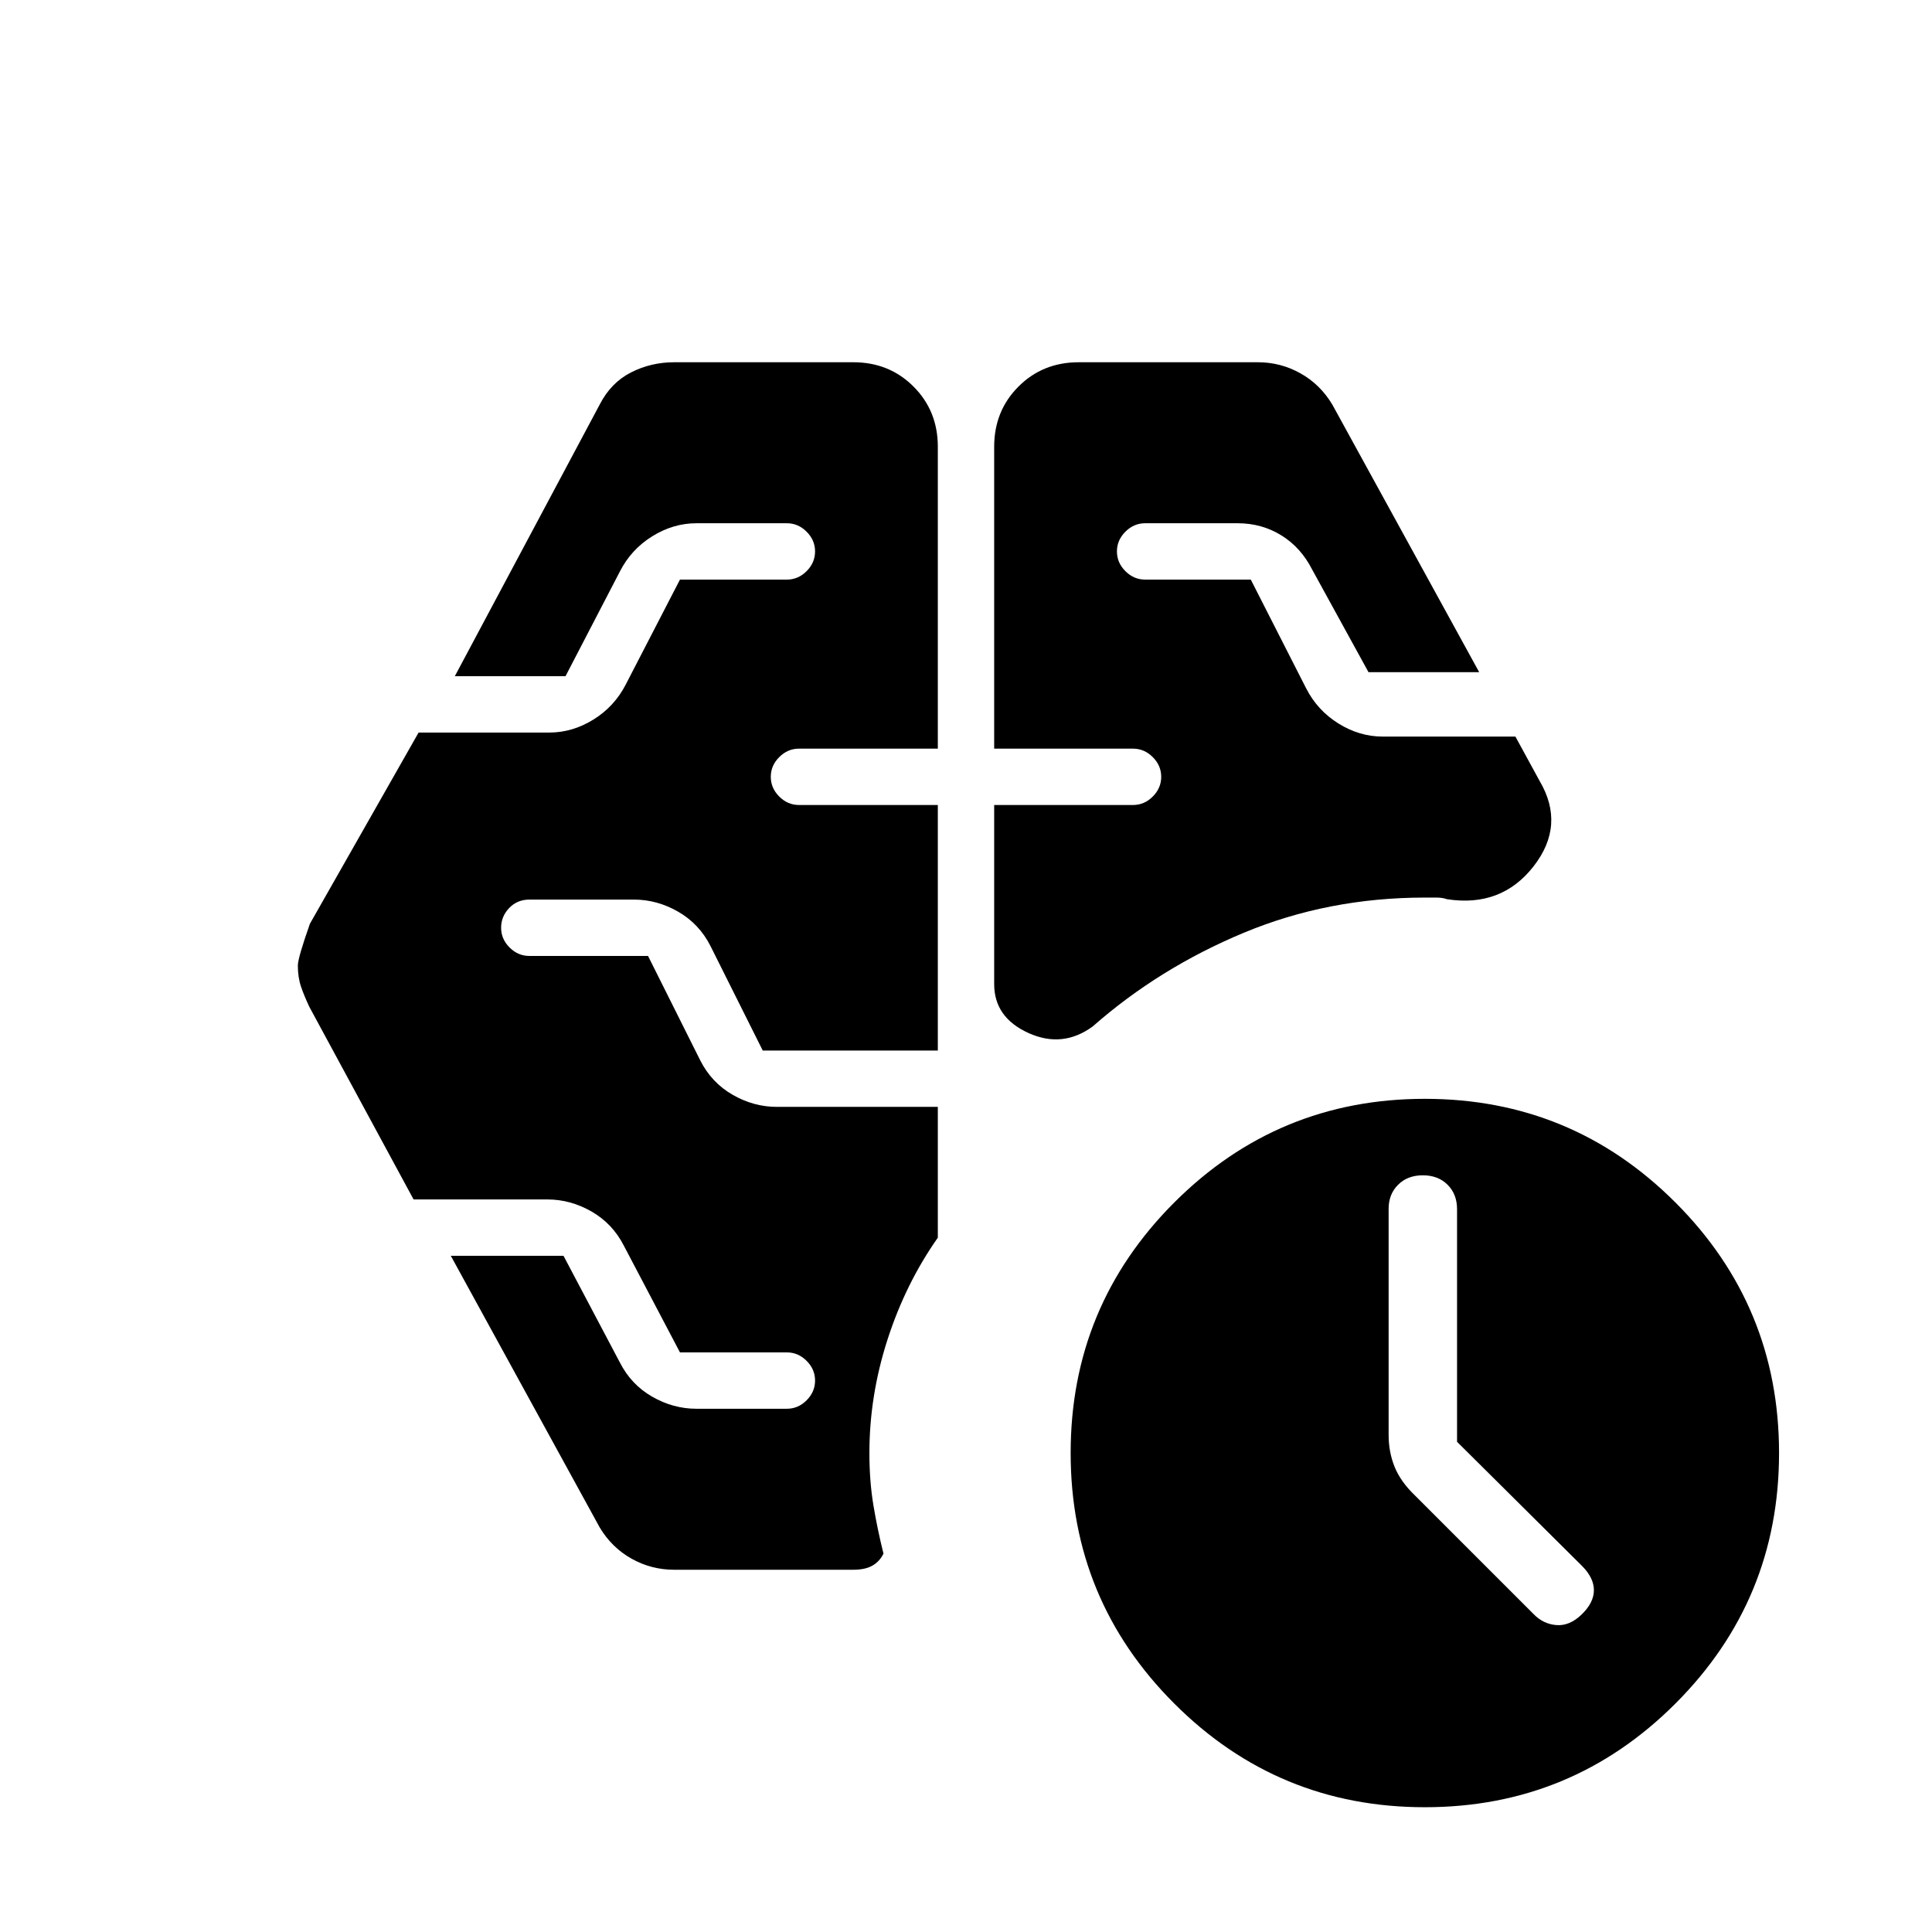 <svg xmlns="http://www.w3.org/2000/svg" height="24" viewBox="0 -960 960 960" width="24"><path d="M724-243.58v-115.58q0-7.44-4.7-12.14T707-376q-7.6 0-12.3 4.7-4.7 4.7-4.7 11.92V-247q0 8.57 3 15.93 3 7.36 10 14.07l59 59q4.82 5 11.41 5.5t12.59-5.36q6-5.85 6-12 0-6.14-6-12.14l-62-61.58ZM494-588v-150q0-17.85 12.08-29.92Q518.15-780 536-780h89q11.37 0 21.18 5.5Q656-769 662-759l73 133h-55l-28-51q-5.61-11-15.33-17-9.73-6-21.67-6h-46q-5.6 0-9.8 4.2-4.2 4.2-4.2 9.8 0 5.6 4.2 9.8 4.2 4.2 9.8 4.2h52.51L649-618q5.61 11 16.06 17.5T687-594h66l12 22q13 22-3 42.5t-43.06 16.3q-2.18-.8-5.18-.8H708q-48 0-90 17.5T543-450q-15 11-32 3.28-17-7.73-17-24.28v-89h69q5.6 0 9.8-4.2 4.2-4.2 4.2-9.8 0-5.6-4.2-9.8-4.2-4.2-9.8-4.2h-69Zm-70 408h-89q-11.37 0-21.18-5.5Q304-191 298-201l-74-135h56l28 53q5.61 11 16.06 17t21.94 6h45q5.6 0 9.8-4.2 4.2-4.2 4.2-9.8 0-5.6-4.2-9.8-4.2-4.2-9.8-4.2h-53.13L310-341q-5.61-11-16.06-17T272-364h-66.49l-51.78-95.67q-2.53-5.33-4.13-10-1.6-4.66-1.6-10.55 0-3.78 6-20.78l54-95h65q11.49 0 21.94-6.5Q305.39-609 311-620l26.87-52H391q5.6 0 9.8-4.2 4.2-4.2 4.2-9.8 0-5.6-4.2-9.8-4.2-4.2-9.8-4.2h-45q-11.49 0-21.94 6.5Q313.61-687 308-676l-27 52h-55l72-135q5.57-10.86 15.52-15.93Q323.48-780 335-780h89q17.85 0 29.92 12.08Q466-755.85 466-738v150h-69q-5.6 0-9.8 4.2-4.2 4.2-4.2 9.8 0 5.6 4.2 9.8 4.2 4.2 9.8 4.2h69v122h-87l-26-52q-5.61-11-16.06-17T315-513h-51.92q-6.08 0-10.08 4.2t-4 9.8q0 5.6 4.2 9.8 4.2 4.2 9.8 4.2h59l26 52q5.61 11 16.06 17t21.94 6h80v65q-16 22.74-25 50.62T432-238q0 14 2 26t5 24q-2 4-5.59 6-3.58 2-9.41 2ZM708-62q-73 0-124.5-51.5T532-238q0-73 51.5-124.5T708-414q73 0 124.5 51.5T884-238q0 73-51.5 124.5T708-62Z"/></svg>